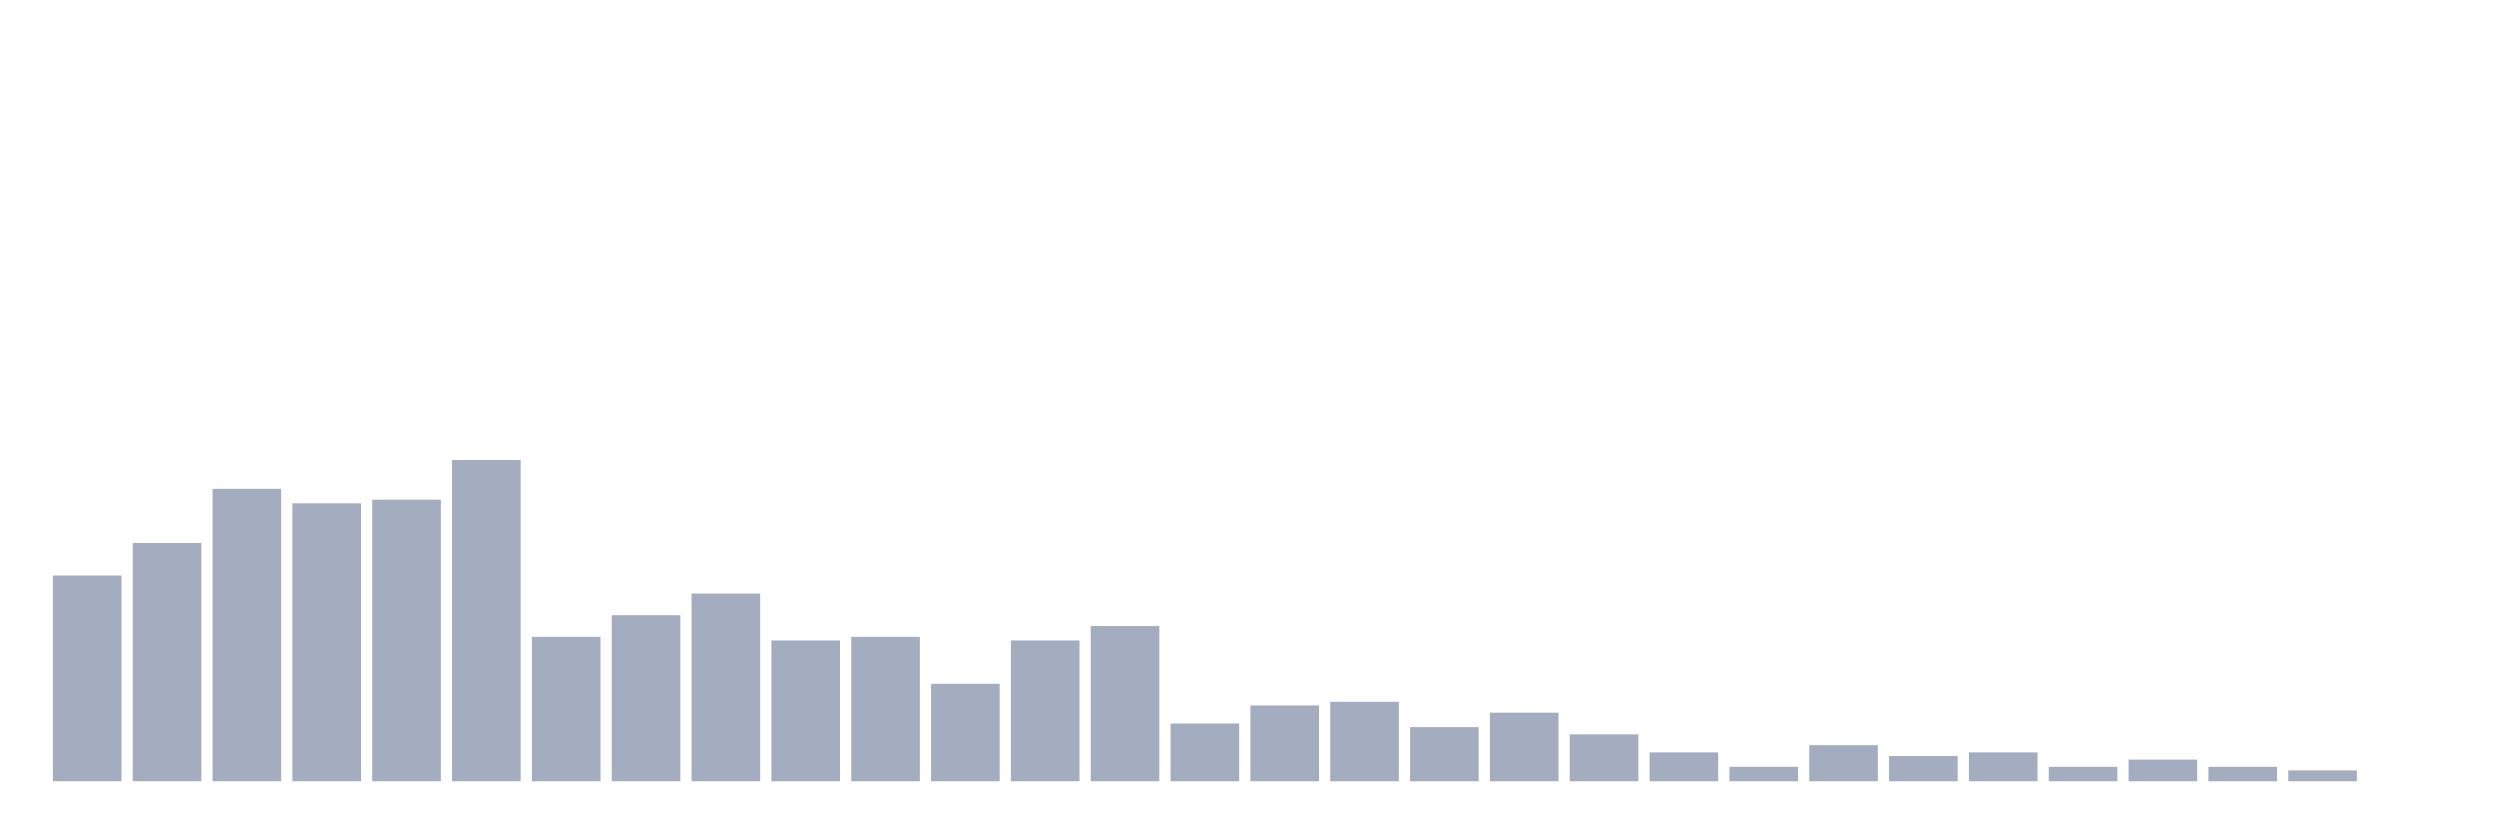 <svg xmlns="http://www.w3.org/2000/svg" viewBox="0 0 480 160"><g transform="translate(10,10)"><rect class="bar" x="0.153" width="13.175" y="100.495" height="39.505" fill="rgb(164,173,192)"></rect><rect class="bar" x="15.482" width="13.175" y="94.257" height="45.743" fill="rgb(164,173,192)"></rect><rect class="bar" x="30.81" width="13.175" y="83.861" height="56.139" fill="rgb(164,173,192)"></rect><rect class="bar" x="46.138" width="13.175" y="86.634" height="53.366" fill="rgb(164,173,192)"></rect><rect class="bar" x="61.466" width="13.175" y="85.941" height="54.059" fill="rgb(164,173,192)"></rect><rect class="bar" x="76.794" width="13.175" y="78.317" height="61.683" fill="rgb(164,173,192)"></rect><rect class="bar" x="92.123" width="13.175" y="112.277" height="27.723" fill="rgb(164,173,192)"></rect><rect class="bar" x="107.451" width="13.175" y="108.119" height="31.881" fill="rgb(164,173,192)"></rect><rect class="bar" x="122.779" width="13.175" y="103.96" height="36.04" fill="rgb(164,173,192)"></rect><rect class="bar" x="138.107" width="13.175" y="112.97" height="27.03" fill="rgb(164,173,192)"></rect><rect class="bar" x="153.436" width="13.175" y="112.277" height="27.723" fill="rgb(164,173,192)"></rect><rect class="bar" x="168.764" width="13.175" y="121.287" height="18.713" fill="rgb(164,173,192)"></rect><rect class="bar" x="184.092" width="13.175" y="112.97" height="27.03" fill="rgb(164,173,192)"></rect><rect class="bar" x="199.42" width="13.175" y="110.198" height="29.802" fill="rgb(164,173,192)"></rect><rect class="bar" x="214.748" width="13.175" y="128.911" height="11.089" fill="rgb(164,173,192)"></rect><rect class="bar" x="230.077" width="13.175" y="125.446" height="14.554" fill="rgb(164,173,192)"></rect><rect class="bar" x="245.405" width="13.175" y="124.752" height="15.248" fill="rgb(164,173,192)"></rect><rect class="bar" x="260.733" width="13.175" y="129.604" height="10.396" fill="rgb(164,173,192)"></rect><rect class="bar" x="276.061" width="13.175" y="126.832" height="13.168" fill="rgb(164,173,192)"></rect><rect class="bar" x="291.39" width="13.175" y="130.99" height="9.01" fill="rgb(164,173,192)"></rect><rect class="bar" x="306.718" width="13.175" y="134.455" height="5.545" fill="rgb(164,173,192)"></rect><rect class="bar" x="322.046" width="13.175" y="137.228" height="2.772" fill="rgb(164,173,192)"></rect><rect class="bar" x="337.374" width="13.175" y="133.069" height="6.931" fill="rgb(164,173,192)"></rect><rect class="bar" x="352.702" width="13.175" y="135.149" height="4.851" fill="rgb(164,173,192)"></rect><rect class="bar" x="368.031" width="13.175" y="134.455" height="5.545" fill="rgb(164,173,192)"></rect><rect class="bar" x="383.359" width="13.175" y="137.228" height="2.772" fill="rgb(164,173,192)"></rect><rect class="bar" x="398.687" width="13.175" y="135.842" height="4.158" fill="rgb(164,173,192)"></rect><rect class="bar" x="414.015" width="13.175" y="137.228" height="2.772" fill="rgb(164,173,192)"></rect><rect class="bar" x="429.344" width="13.175" y="137.921" height="2.079" fill="rgb(164,173,192)"></rect><rect class="bar" x="444.672" width="13.175" y="140" height="0" fill="rgb(164,173,192)"></rect></g></svg>